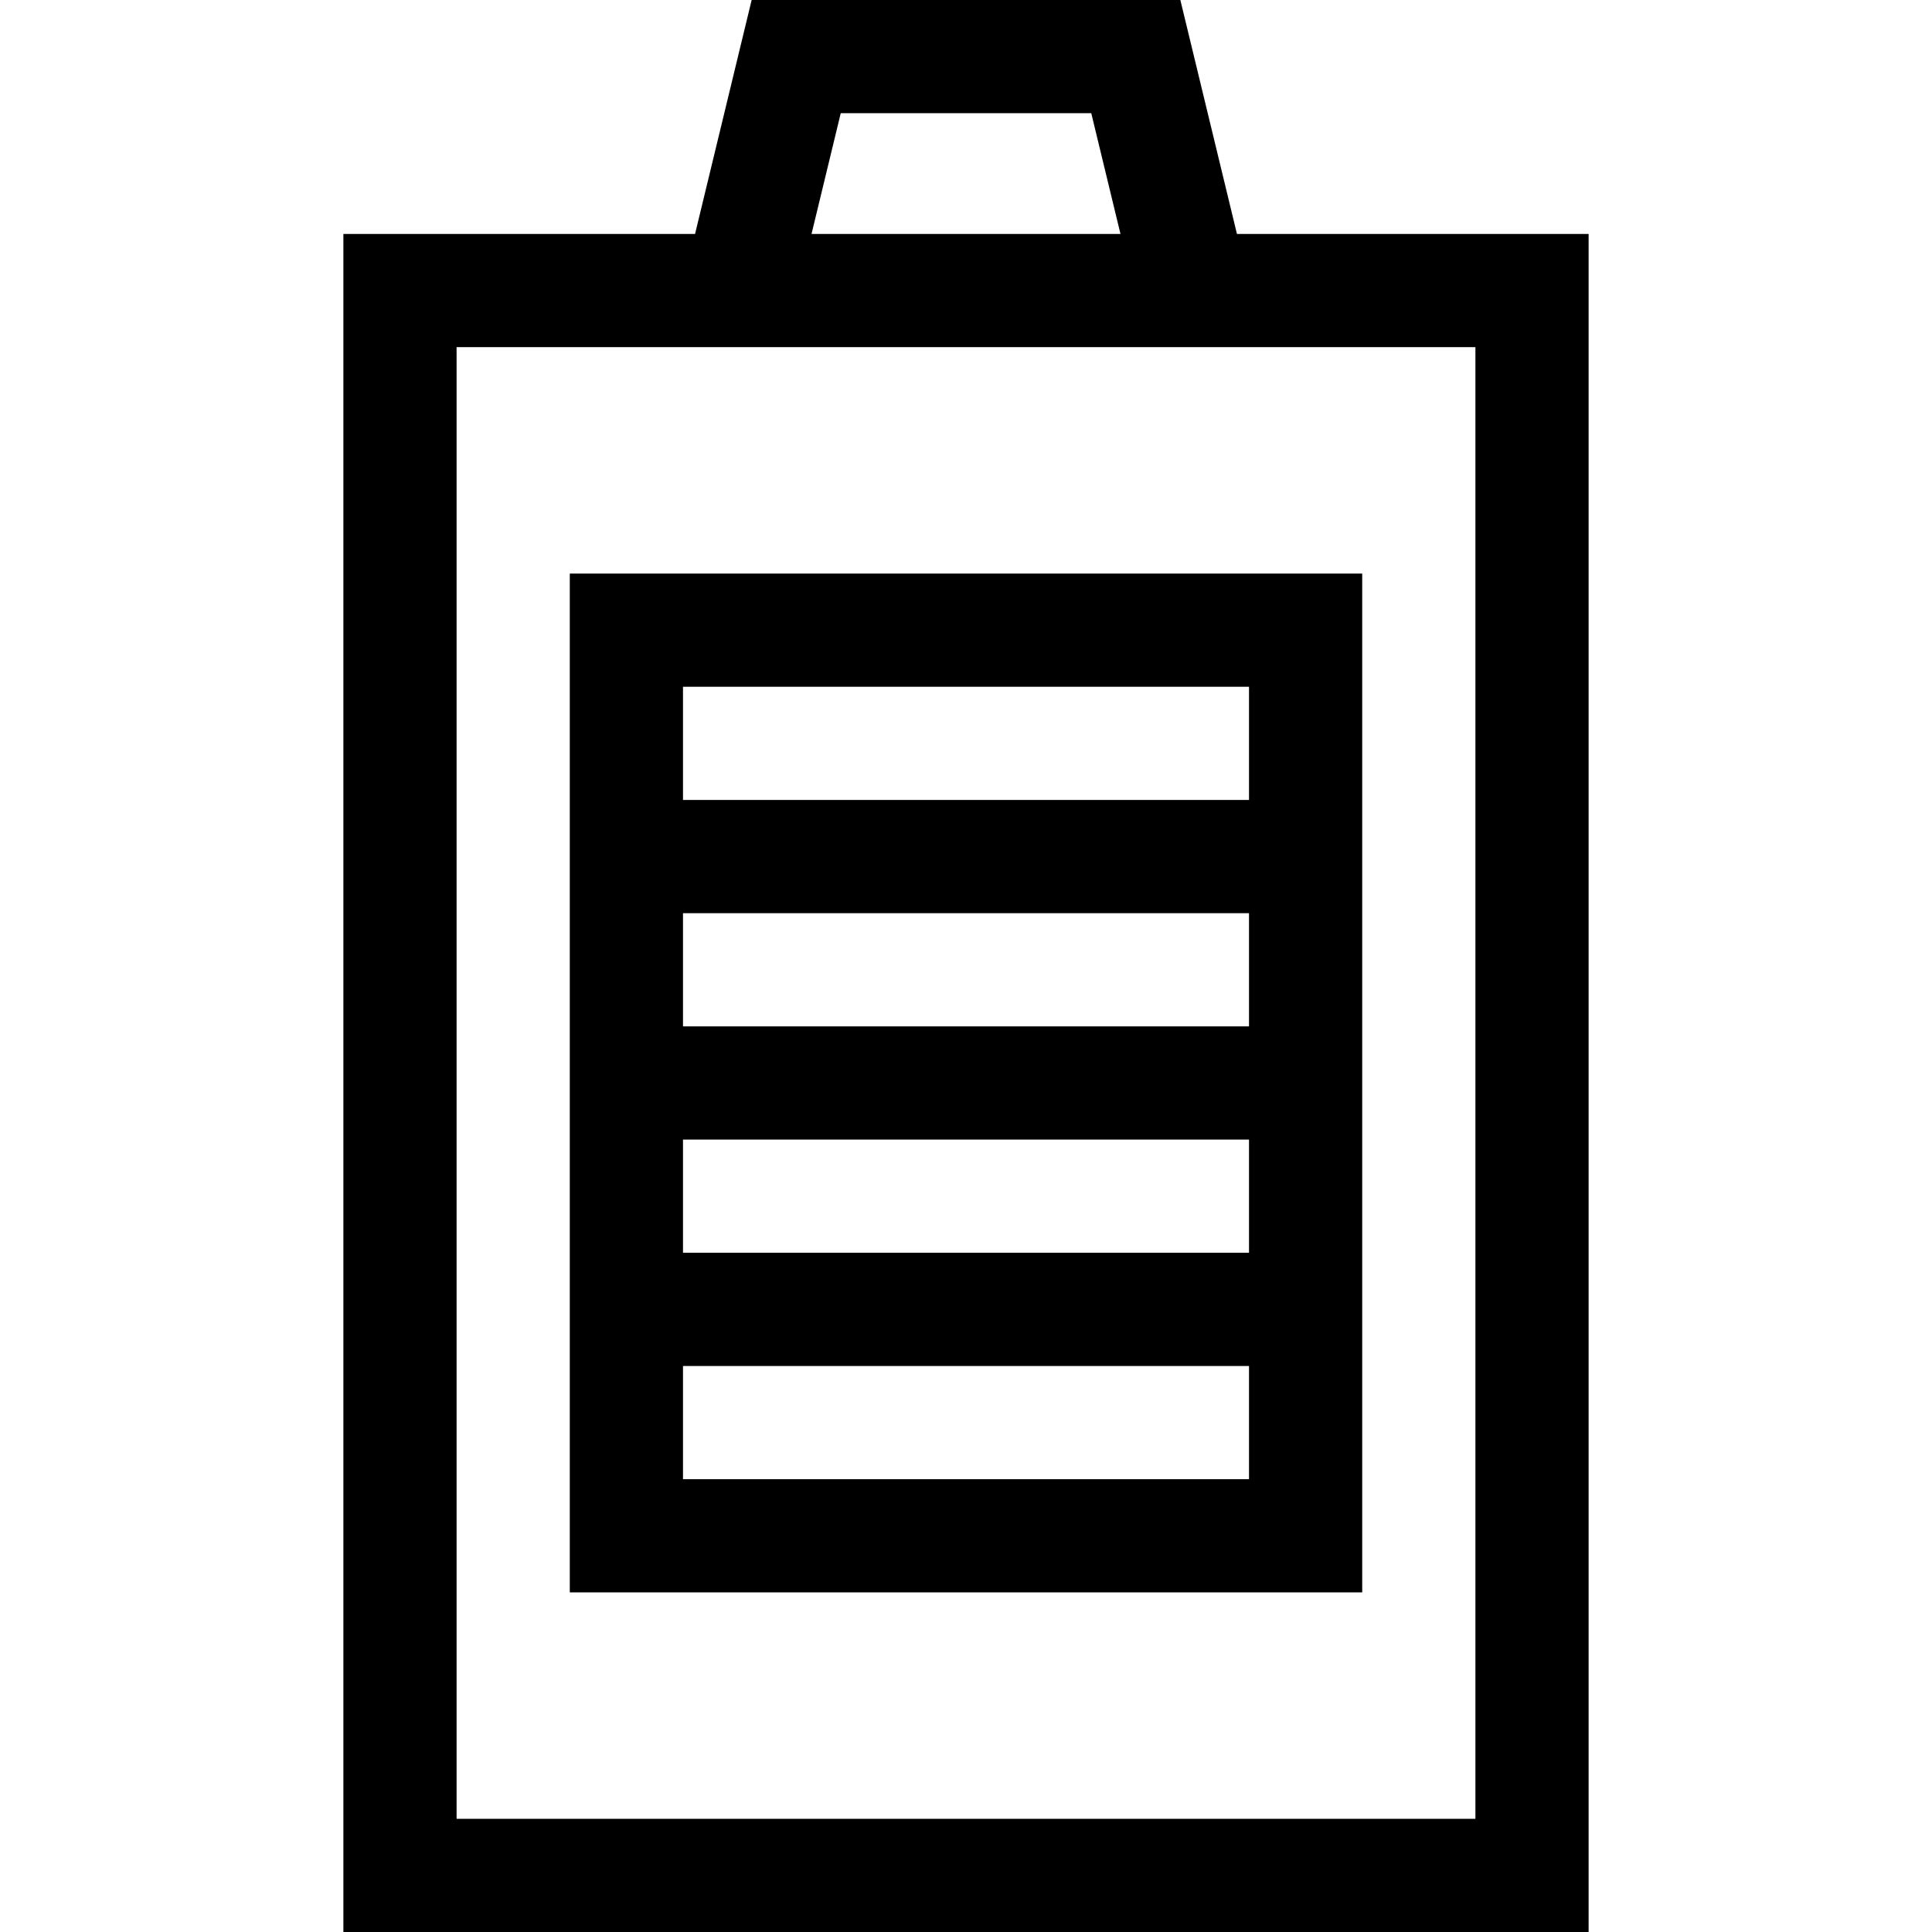 <svg height="512pt" viewBox="-91 0 512 512" width="512pt" xmlns="http://www.w3.org/2000/svg"><path d="m236.805 62-15-62h-113.609l-15 62h-93.195v450h330v-450zm-105-32h66.391l7.742 32h-81.875zm168.195 452h-270v-390h270zm0 0"/><path d="m270 152h-210v270h210c0-52.711 0-207.844 0-270zm-180 30h150v30h-150zm0 60h150v30h-150zm0 60h150v30h-150zm150 90h-150v-30h150zm0 0"/></svg>
